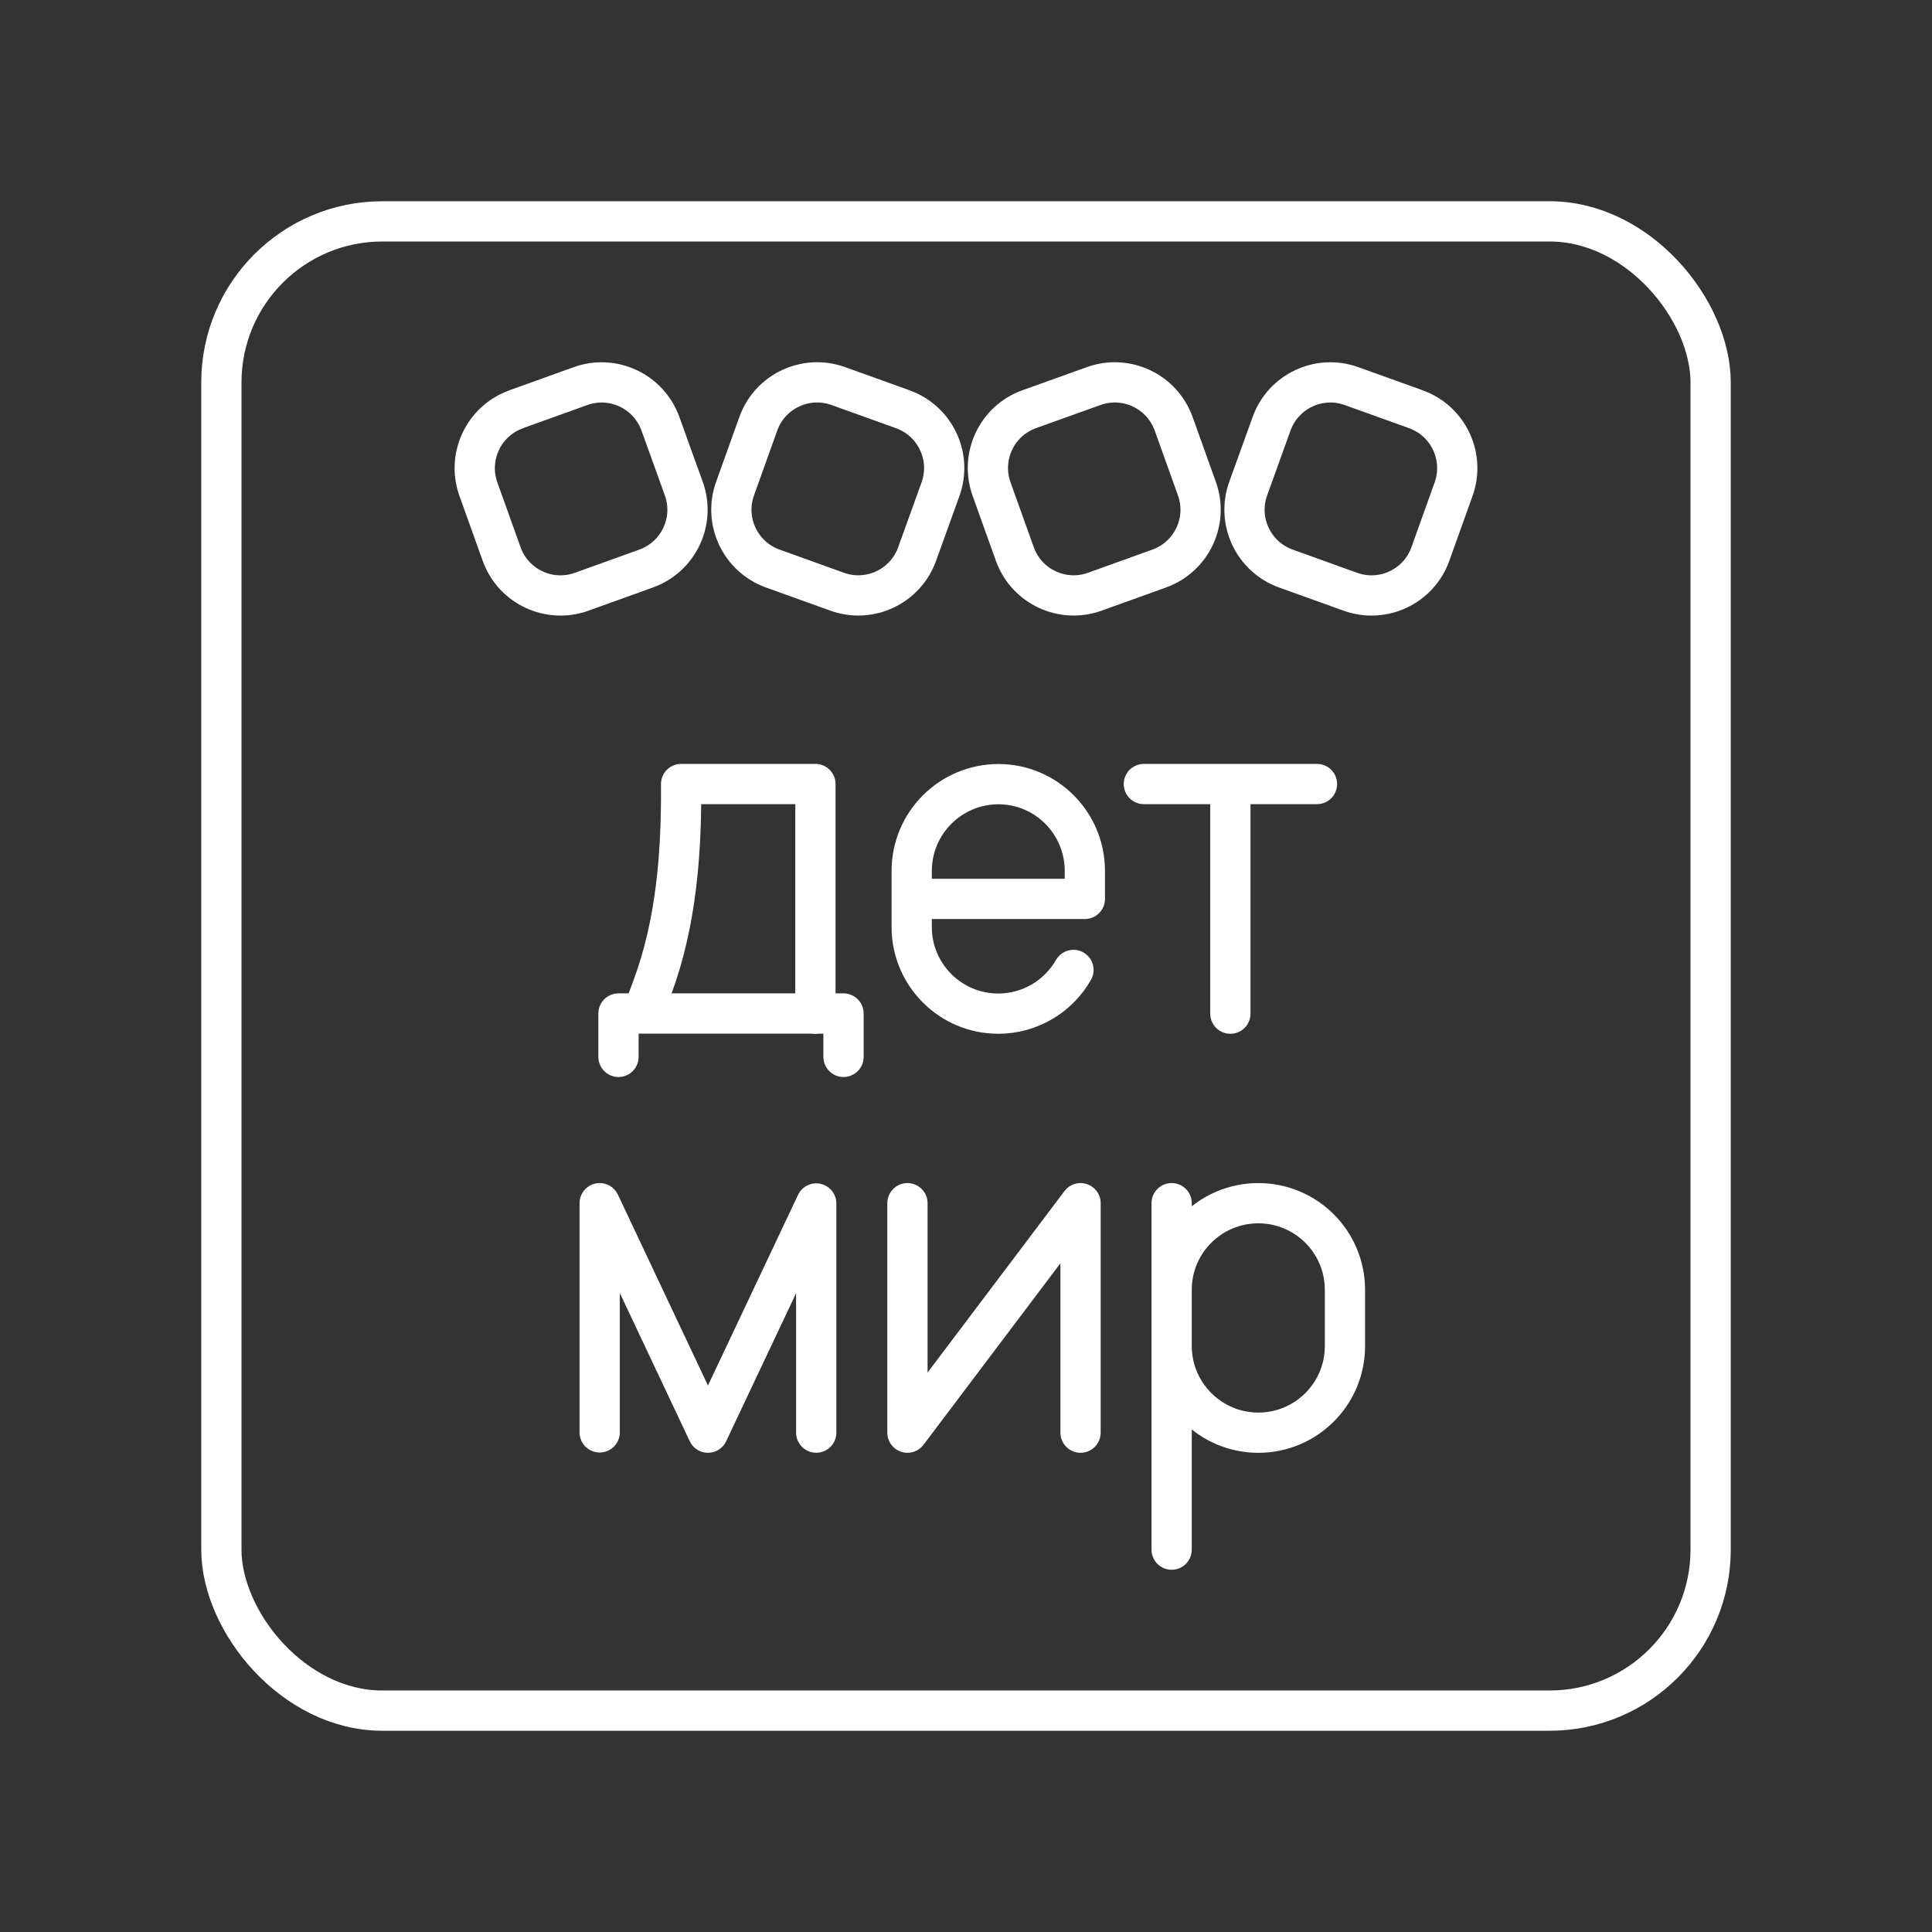 <?xml version="1.0" encoding="UTF-8"?><svg id="a" xmlns="http://www.w3.org/2000/svg" viewBox="0 0 48 48"><rect x="0" y="0" width="48" height="48" fill="#333333" stroke="none"/><defs><style>.b{fill:none;stroke:#fff;stroke-linecap:round;stroke-linejoin:round;}</style></defs><path class="b" d="M29.109,29.893v8.607M29.109,33.442c.002,1.19.967,2.153,2.157,2.153h0c1.187-.002,2.149-.965,2.149-2.153v-1.4c-.002-1.187-.965-2.149-2.153-2.149h0c-1.187,0-2.151.961-2.153,2.149M14.899,35.587v-5.694l2.69,5.701,2.69-5.694v5.693M26.846,35.594v-5.701l-4.301,5.701v-5.701M30.568,25.184v-5.705M28.419,19.479h4.301M26.67,24.098c-.382.67-1.095,1.085-1.866,1.086h0c-1.189,0-2.153-.964-2.153-2.153,0-.001,0-.003,0-.004v-1.392c.002-1.188.965-2.151,2.153-2.153h0c1.188,0,2.149.965,2.149,2.157v.694h-4.301M20.259,25.188v-5.709h-3.337c.012,1.71-.118,3.451-.718,5.062-.078.216-.161.431-.247.639M20.957,26.258v-1.078h-5.591v1.078M35.175,10.166l-1.596-.573c-.807-.291-1.696.128-1.987.935-0.0.001-.001.002-.001.003l-.58,1.608c-.29.807.129,1.696.936,1.986.002.001.003.001.005.002l1.592.573c.806.293,1.697-.122,1.99-.928.001-.002.001-.003.002-.005l.576-1.608c.292-.806-.124-1.697-.93-1.989-.002-.001-.005-.002-.007-.003ZM22.427,10.166l-1.596-.573c-.806-.292-1.697.124-1.989.93-.001.002-.002.005-.003.007l-.576,1.608c-.291.807.128,1.696.935,1.987.001 0.0.002.001.003.001l1.592.573c.806.293,1.697-.122,1.99-.928.001-.002.001-.003.002-.005l.58-1.608c.292-.806-.125-1.697-.932-1.988-.003-.001-.006-.002-.009-.003h.004ZM25.572,10.166l1.596-.573c.806-.292,1.697.124,1.989.93.001.002.002.005.003.007l.576,1.608c.291.807-.128,1.696-.935,1.987-.001 0-.002.001-.003.001l-1.592.573c-.806.293-1.697-.122-1.99-.928-.001-.002-.001-.003-.002-.005l-.576-1.608c-.293-.806.122-1.697.928-1.99.002-.001.003-.001.005-.002ZM12.829,10.166l1.592-.573c.807-.291,1.696.128,1.987.935 0.0.001.001.002.001.003l.58,1.608c.29.807-.129,1.696-.936,1.986-.002.001-.003.001-.005.002l-1.592.573c-.806.293-1.697-.122-1.99-.928-.001-.002-.001-.003-.002-.005l-.576-1.608c-.292-.806.125-1.697.932-1.988.003-.001.006-.002.009-.003Z"/><rect class="b" x="5.5" y="5.5" width="37" height="37" rx="4" ry="4"/></svg>